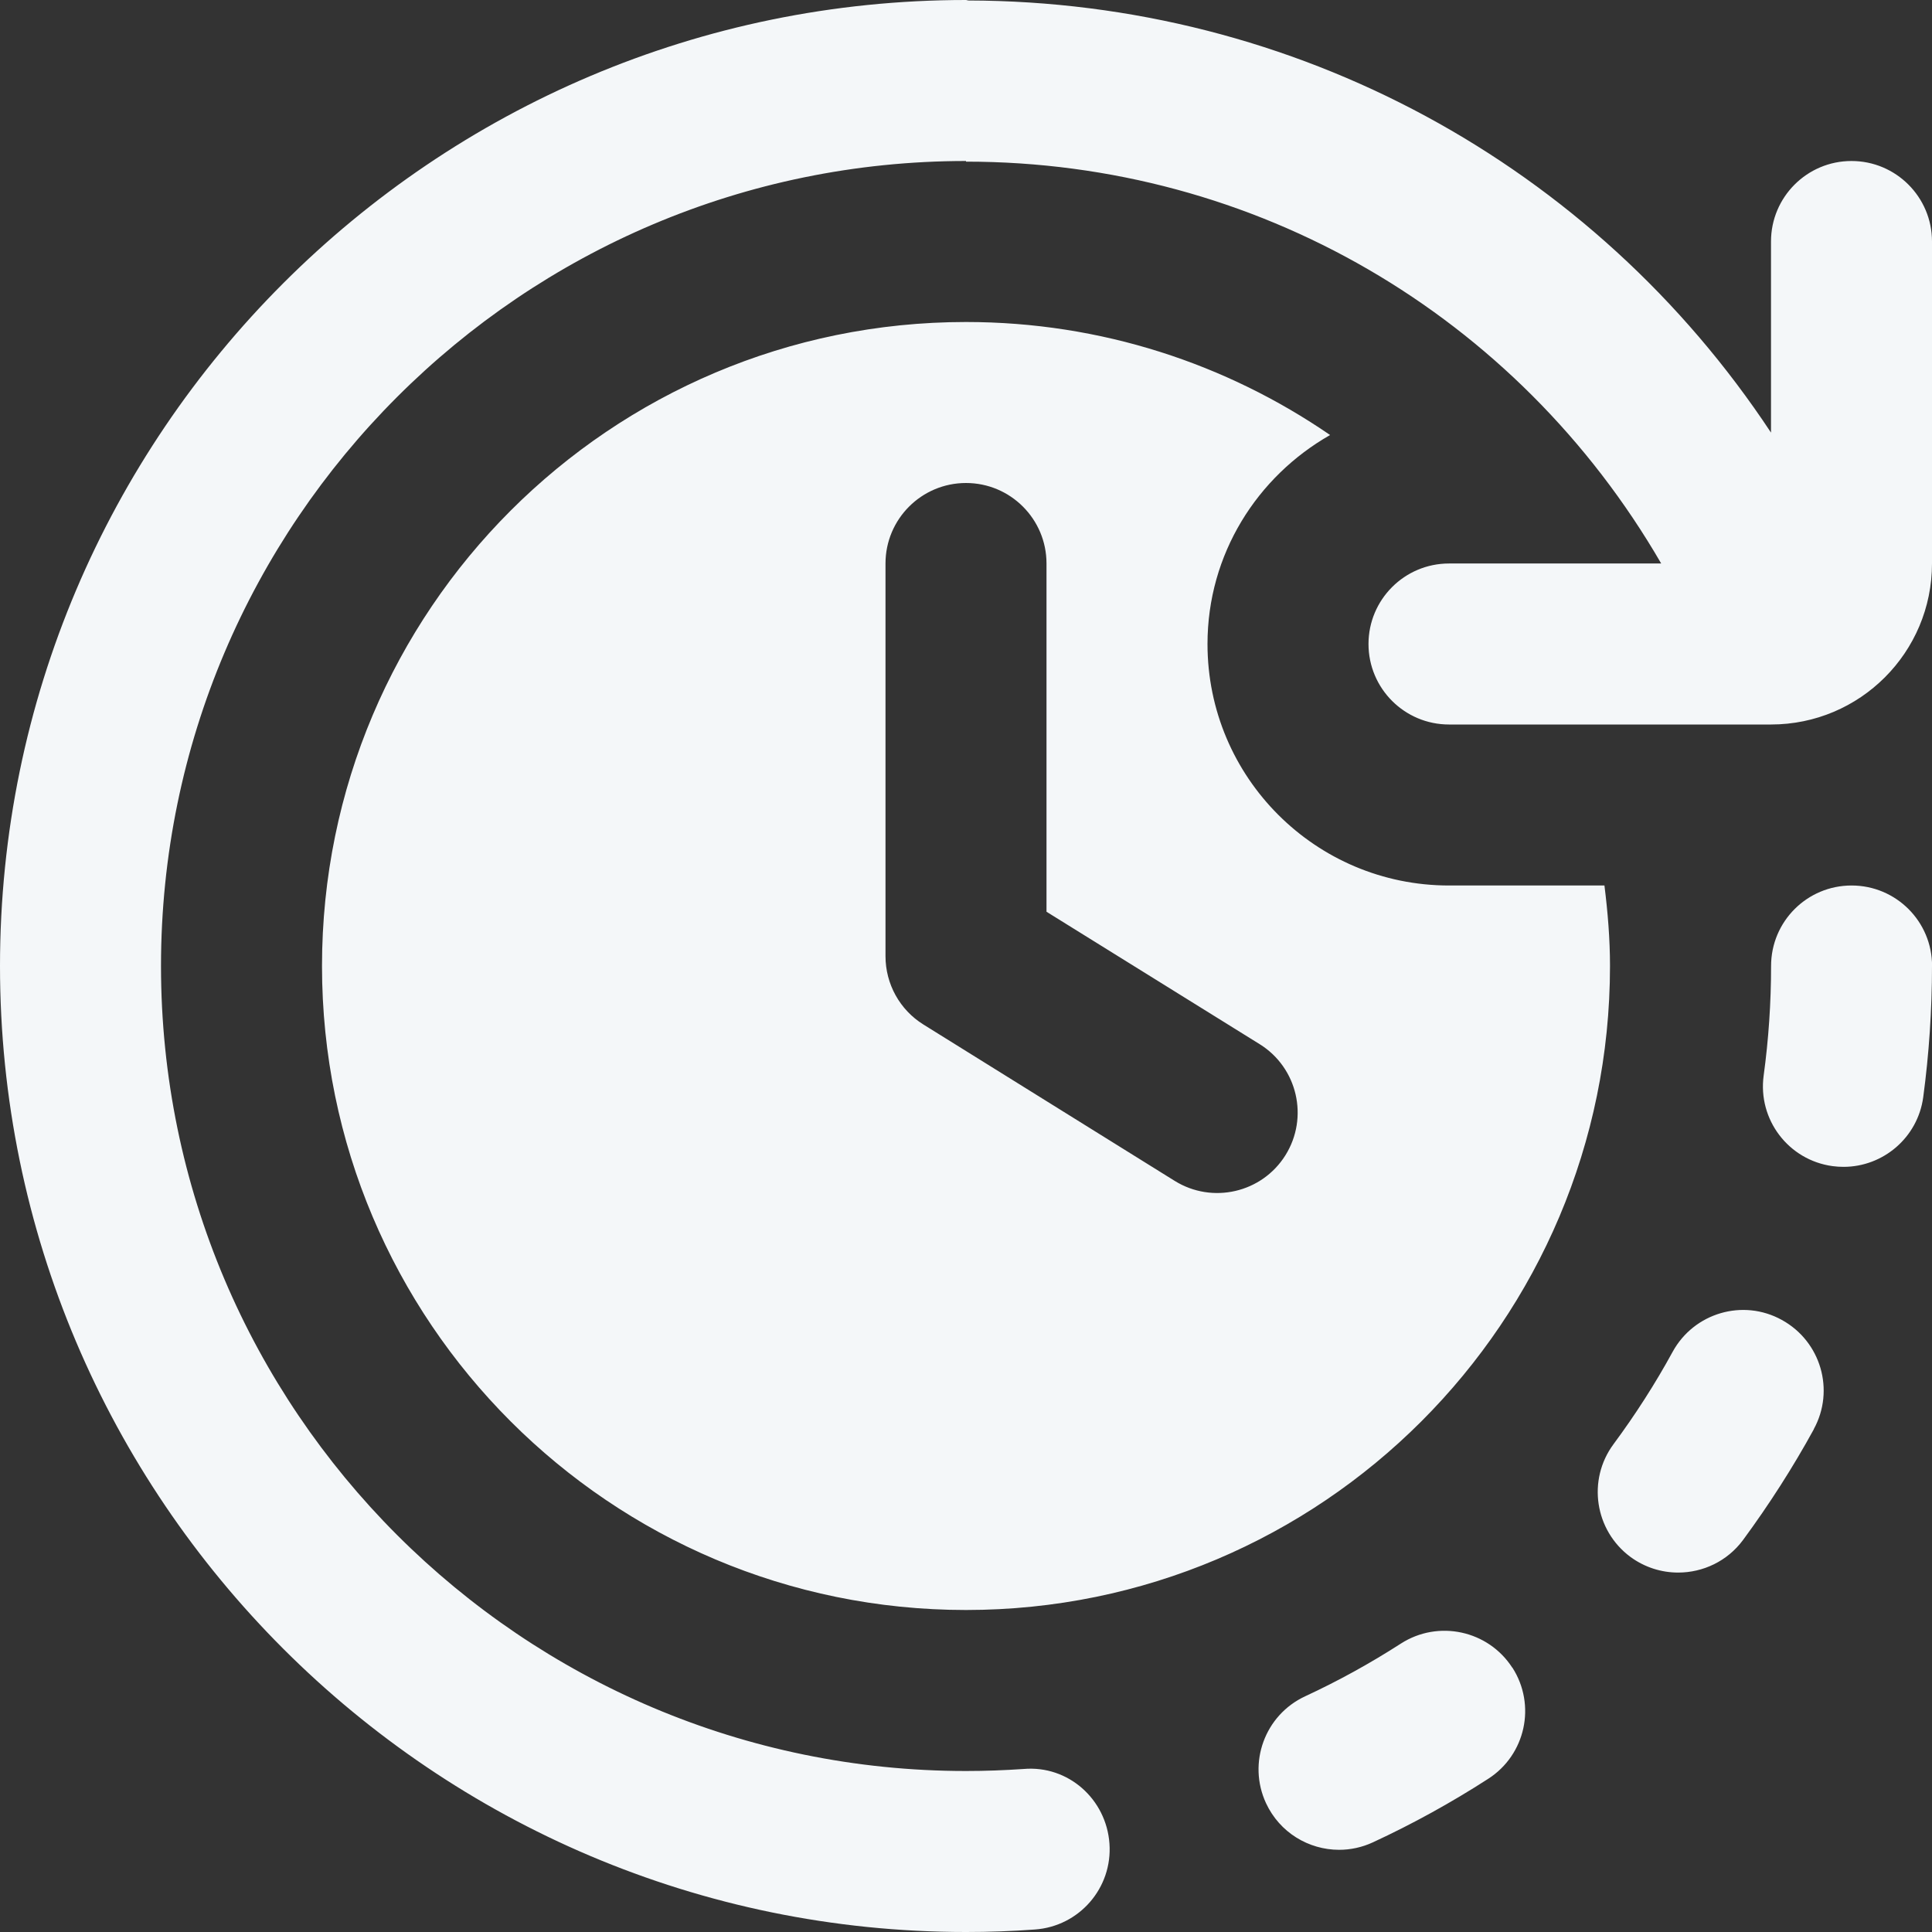 <?xml version="1.0" encoding="UTF-8"?>
<svg xmlns="http://www.w3.org/2000/svg" fill="#f4f7f9" id="Layer_1" data-name="Layer 1" viewBox="0 0 24 24">
  <rect x="0" y="0" width="24" height="24" fill="#333333" stroke="none"/>
  <path d="m16.523,5.404c-1.287-.884-2.844-1.404-4.523-1.404-4.418,0-8,3.582-8,8s3.582,8,8,8,8-3.582,8-8c0-.339-.028-.672-.069-1h-1.931c-1.657,0-3-1.343-3-3,0-1.117.617-2.08,1.523-2.596Zm-.875,7.567c.47.292.613.911.32,1.38-.292.467-.908.609-1.376.318l-3.121-1.942c-.293-.182-.471-.503-.471-.849v-4.878c0-.552.448-1,1-1h0c.552,0,1,.448,1,1v4.326l2.648,1.645ZM24,3v4c0,1.105-.895,2-2,2h-4c-.552,0-1-.448-1-1s.448-1,1-1h2.636c-1.789-3.088-5.04-4.992-8.636-4.992v-.008C6.486,2,2,6.486,2,12s4.486,10,10,10c.24,0,.478-.009.714-.025.557-.049,1.029.376,1.068.926.04.551-.375,1.029-.926,1.068-.283.021-.568.031-.856.031C5.383,24,0,18.617,0,12S5.383,0,12,0c.01,0,.018.005.028.006,4.062.009,7.768,2.033,9.972,5.368v-2.374c0-.552.448-1,1-1s1,.448,1,1Zm-5.213,17.715c.299.465.165,1.083-.3,1.382-.459.296-.94.561-1.432.789-.136.063-.279.093-.42.093-.378,0-.738-.214-.908-.579-.232-.501-.015-1.095.486-1.328.408-.189.809-.41,1.191-.656.464-.297,1.083-.163,1.382.3Zm5.213-8.715c0,.545-.037,1.094-.109,1.63-.068.501-.497.865-.99.865-.045,0-.09-.003-.136-.009-.547-.074-.931-.578-.856-1.126.061-.447.092-.905.092-1.36,0-.553.447-1,1-1s1,.447,1,1Zm-1.467,5.753c-.26.475-.557.938-.88,1.377-.196.265-.499.405-.806.405-.206,0-.414-.063-.594-.195-.443-.329-.538-.955-.21-1.399.271-.366.519-.752.735-1.148.265-.484.873-.664,1.357-.396.484.266.662.873.396,1.357Z"/>
</svg>

